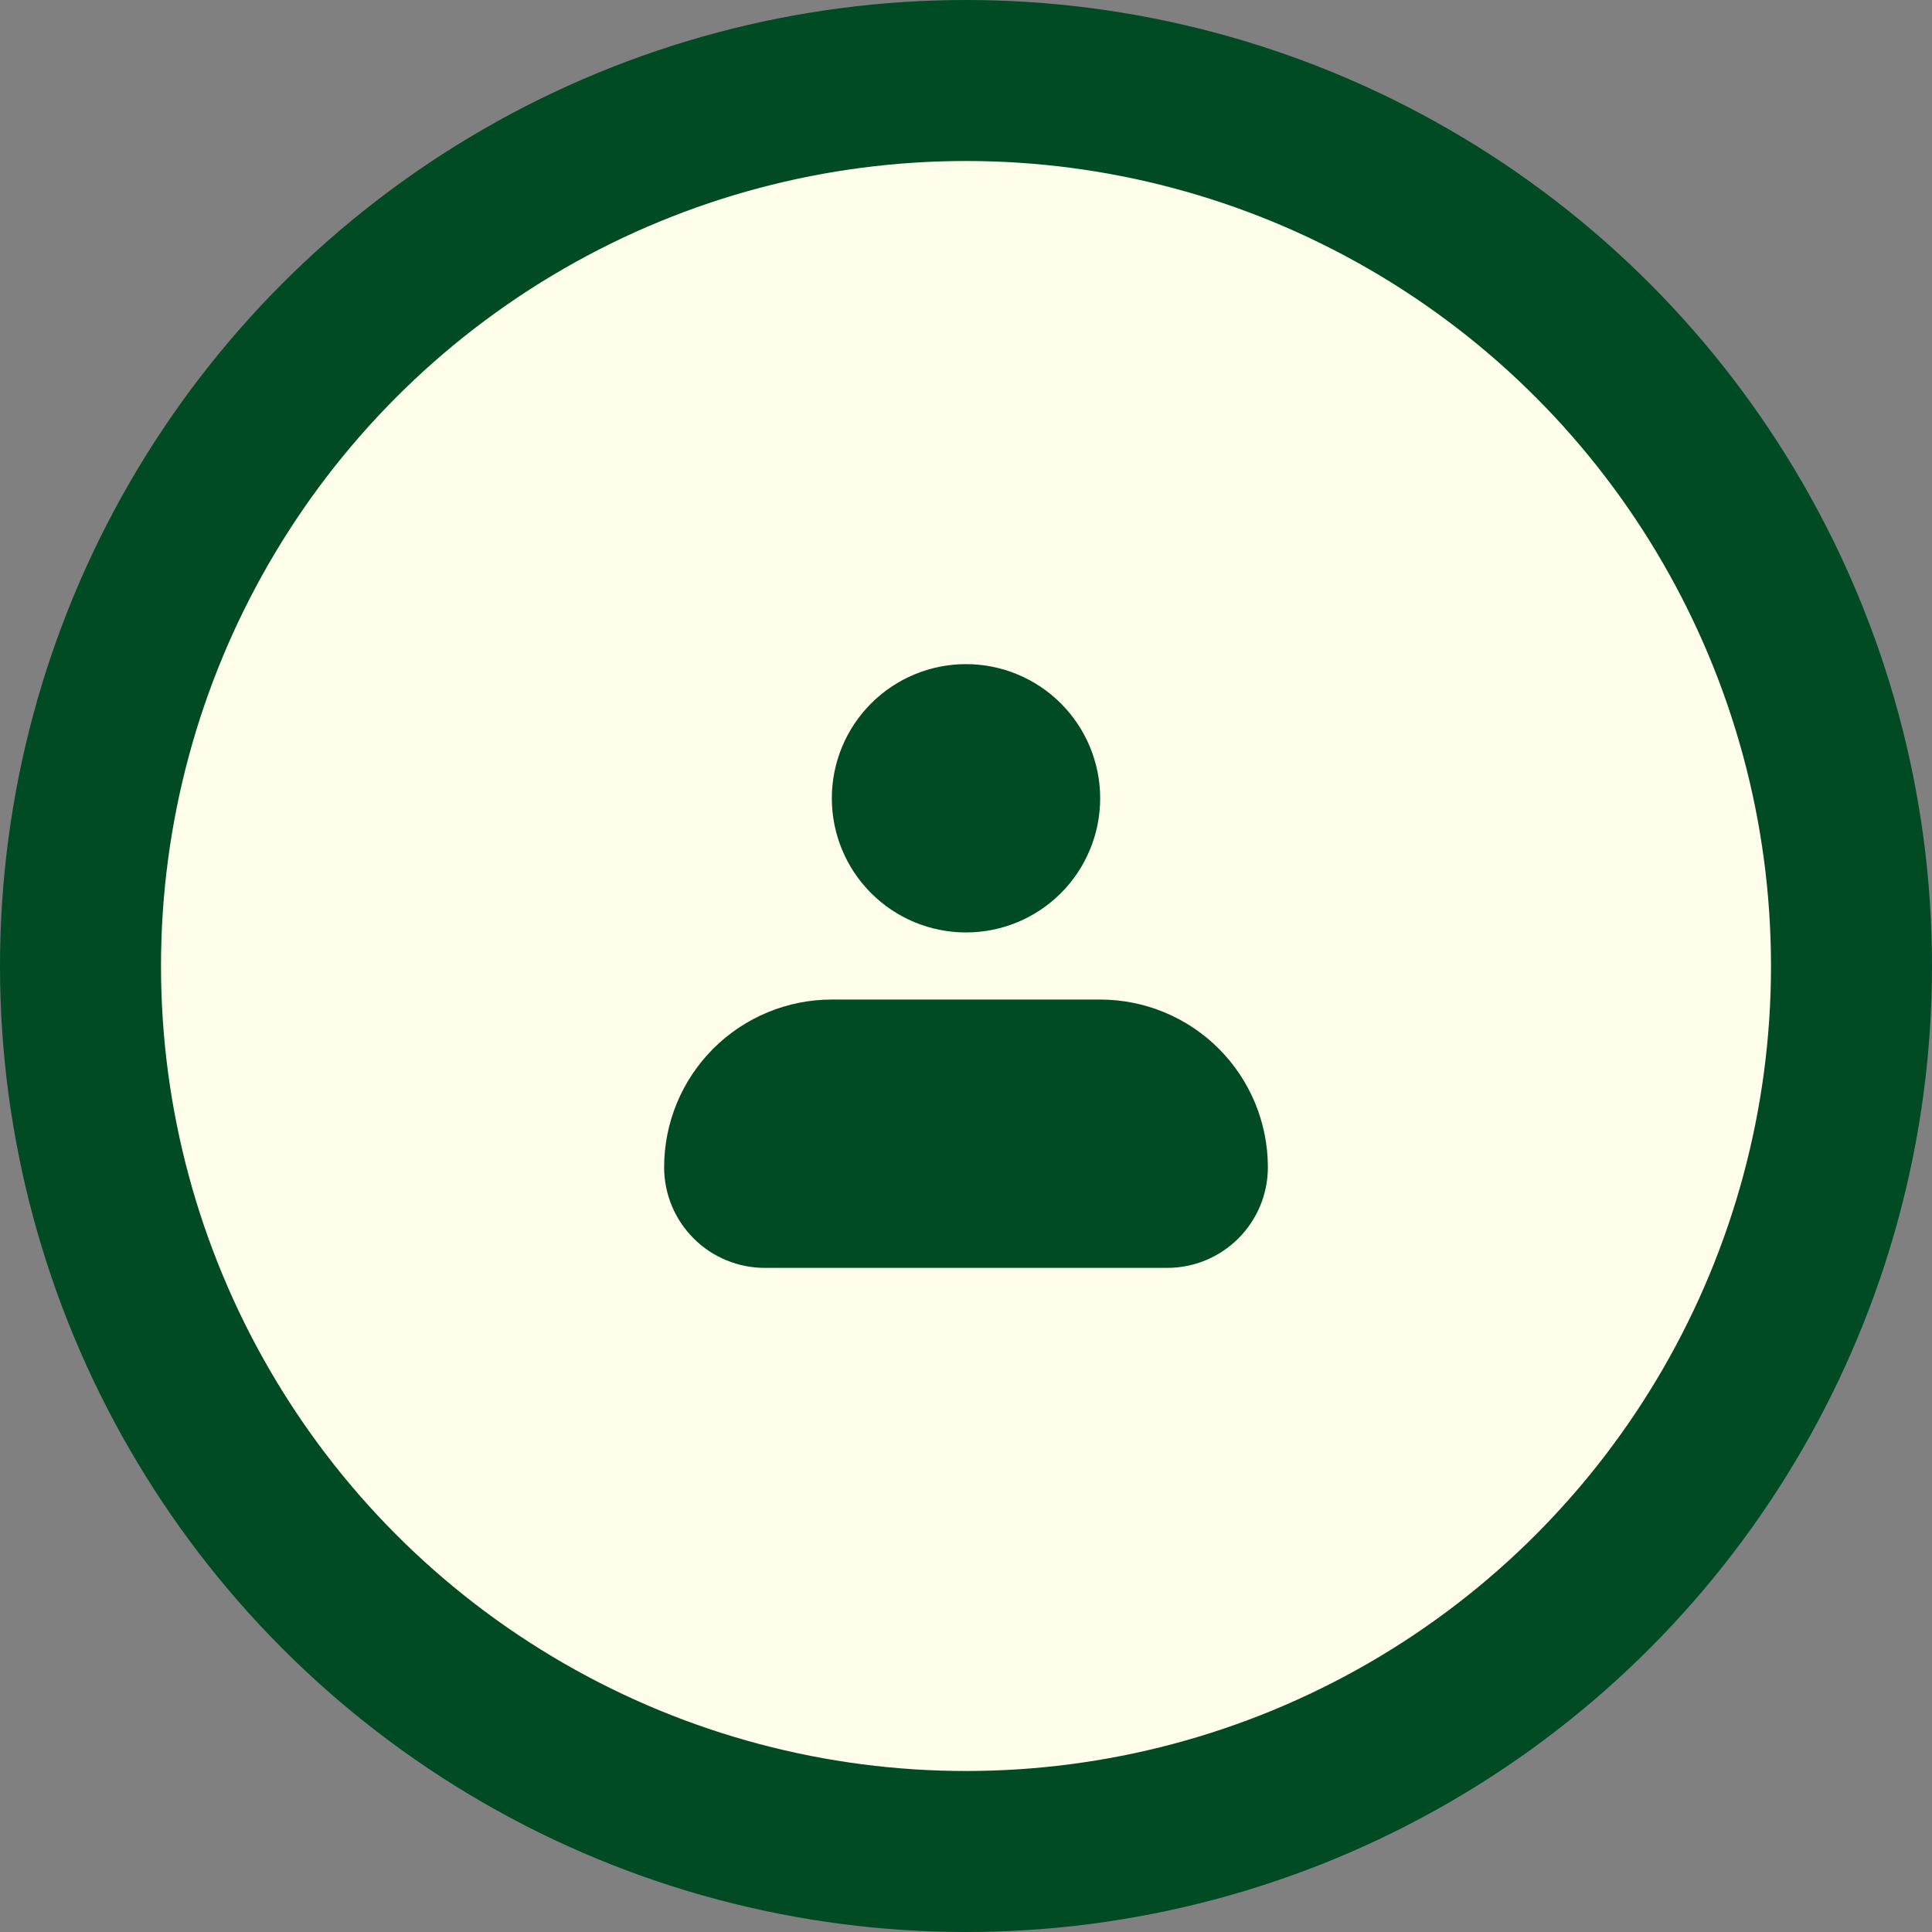 <svg width="96" height="96" viewBox="0 0 96 96" fill="none" xmlns="http://www.w3.org/2000/svg">
<rect x="0" y="0" width="96" height="96" fill="#808080" stroke="none"/>
<circle cx="48" cy="48" r="44" fill="#FFFEEB" stroke="#004A24" stroke-width="8"/>
<path fill-rule="evenodd" clip-rule="evenodd" d="M41.333 39.667C41.333 37.899 42.036 36.203 43.286 34.953C44.536 33.702 46.232 33 48 33C49.768 33 51.464 33.702 52.714 34.953C53.964 36.203 54.667 37.899 54.667 39.667C54.667 41.435 53.964 43.13 52.714 44.381C51.464 45.631 49.768 46.333 48 46.333C46.232 46.333 44.536 45.631 43.286 44.381C42.036 43.13 41.333 41.435 41.333 39.667ZM41.333 49.667C39.123 49.667 37.004 50.545 35.441 52.107C33.878 53.67 33 55.79 33 58C33 59.326 33.527 60.598 34.465 61.535C35.402 62.473 36.674 63 38 63H58C59.326 63 60.598 62.473 61.535 61.535C62.473 60.598 63 59.326 63 58C63 55.79 62.122 53.67 60.559 52.107C58.996 50.545 56.877 49.667 54.667 49.667H41.333Z" fill="#004A24"/>
</svg>
